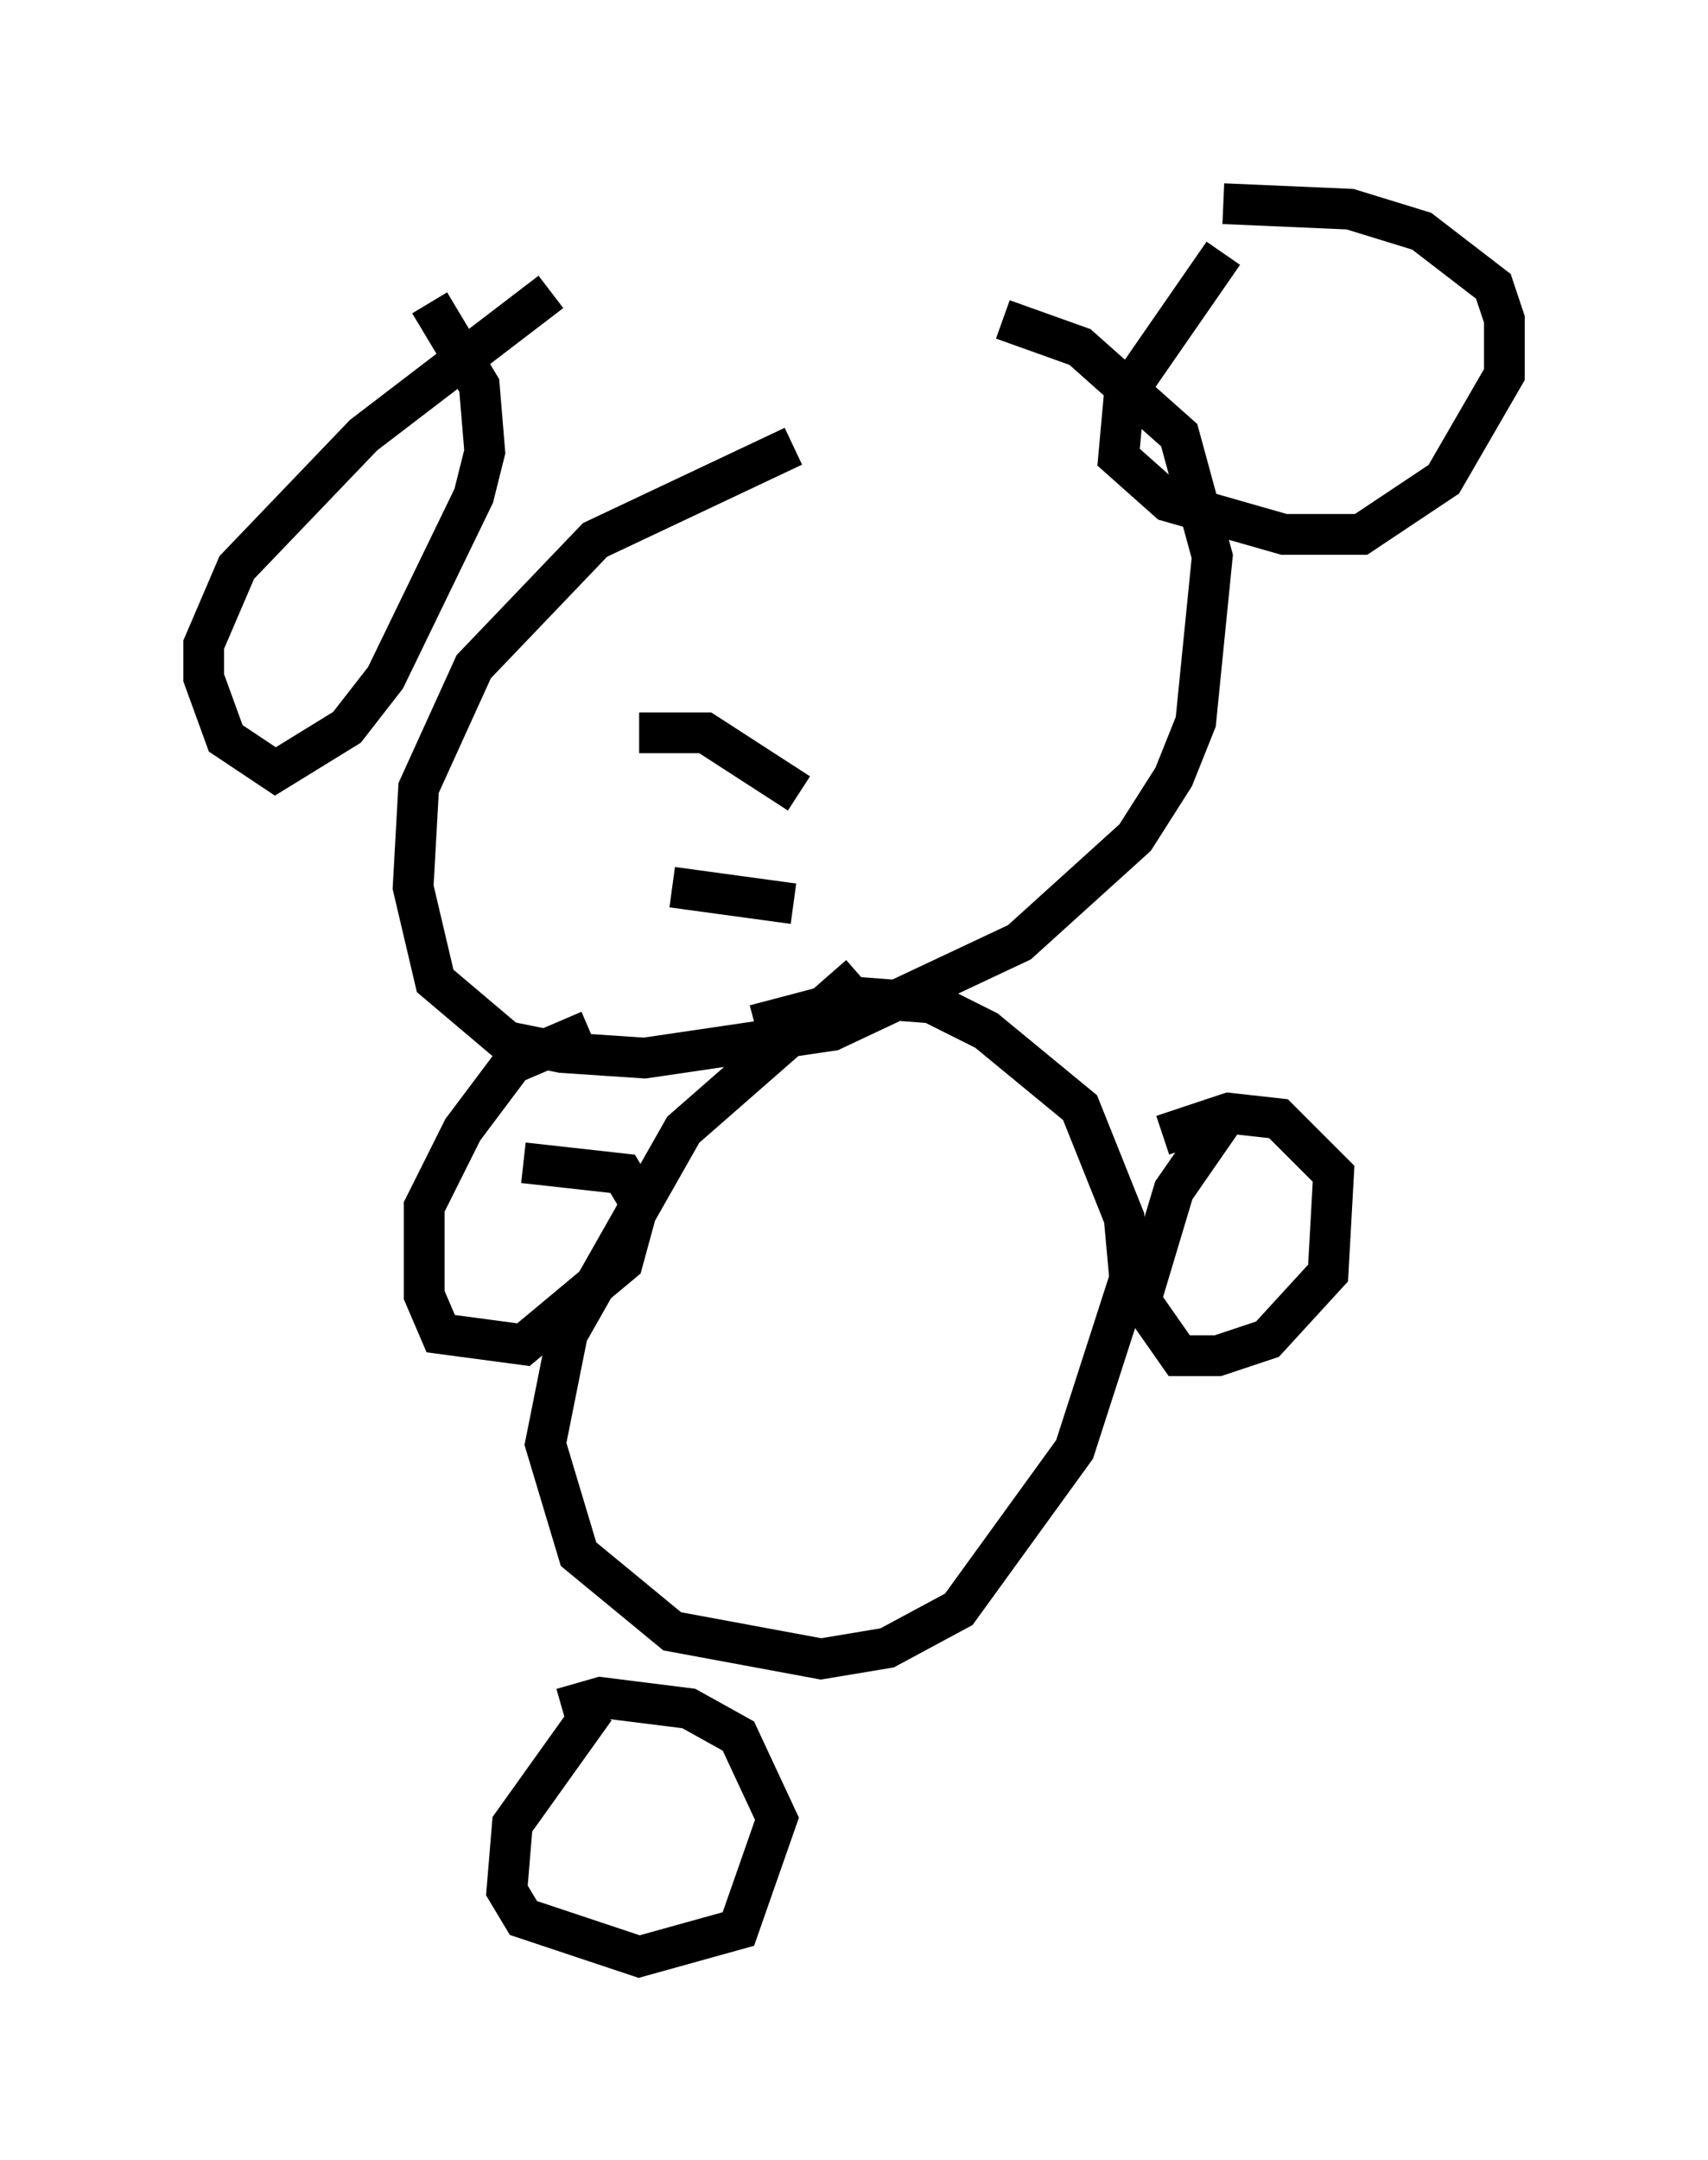 <?xml version="1.0" encoding="utf-8" ?>
<svg baseProfile="full" height="53.031" version="1.1" width="41.935" xmlns="http://www.w3.org/2000/svg" xmlns:ev="http://www.w3.org/2001/xml-events" xmlns:xlink="http://www.w3.org/1999/xlink"><defs /><rect fill="white" height="53.031" width="41.935" x="0" y="0" /><path d="M24.35, 9.871 m-4.871, 1.083 l-4.871, 2.3 -2.977, 3.112 l-1.353, 2.977 -0.135, 2.436 l0.541, 2.3 1.759, 1.488 l1.353, 0.271 2.03, 0.135 l4.601, -0.677 4.601, -2.165 l2.842, -2.571 0.947, -1.488 l0.541, -1.353 0.406, -4.059 l-0.812, -2.977 -2.436, -2.165 l-1.894, -0.677 m5.413, -1.624 l-2.436, 3.518 -0.135, 1.488 l1.218, 1.083 2.842, 0.812 l1.894, 0.0 2.03, -1.353 l1.488, -2.571 0.0, -1.353 l-0.271, -0.812 -1.759, -1.353 l-1.759, -0.541 -3.112, -0.135 m-16.509, 2.165 l-4.601, 3.518 -3.112, 3.248 l-0.812, 1.894 0.0, 0.812 l0.541, 1.488 1.218, 0.812 l1.759, -1.083 0.947, -1.218 l2.165, -4.465 0.271, -1.083 l-0.135, -1.624 -1.218, -2.03 m5.819, 12.043 l0.0, 0.0 m3.248, 0.0 l-2.3, -1.488 -1.624, 0.0 m6.766, -3.518 l0.0, 0.0 m-5.954, 7.307 l2.977, 0.406 m1.624, 1.759 l-4.33, 3.789 -2.842, 5.007 l-0.541, 2.706 0.812, 2.706 l2.3, 1.894 3.654, 0.677 l1.624, -0.271 1.759, -0.947 l2.842, -3.924 1.353, -4.195 l-0.135, -1.488 -1.083, -2.706 l-2.3, -1.894 -1.353, -0.677 l-1.759, -0.135 -2.571, 0.677 m11.502, 2.3 l-1.218, 1.759 -0.812, 2.706 l0.947, 1.353 0.947, 0.0 l1.218, -0.406 1.488, -1.624 l0.135, -2.436 -1.353, -1.353 l-1.218, -0.135 -1.624, 0.541 m-14.073, -2.571 l-1.894, 0.812 -1.218, 1.624 l-0.947, 1.894 0.0, 2.165 l0.406, 0.947 2.03, 0.271 l2.436, -2.03 0.406, -1.488 l-0.406, -0.677 -2.436, -0.271 m1.759, 13.396 l-2.03, 2.842 -0.135, 1.624 l0.406, 0.677 2.842, 0.947 l2.436, -0.677 0.947, -2.706 l-0.947, -2.03 -1.218, -0.677 l-2.165, -0.271 -0.947, 0.271 m11.367, -0.812 l0.0, 0.0 " fill="none" stroke="black" stroke-width="1" /></svg>